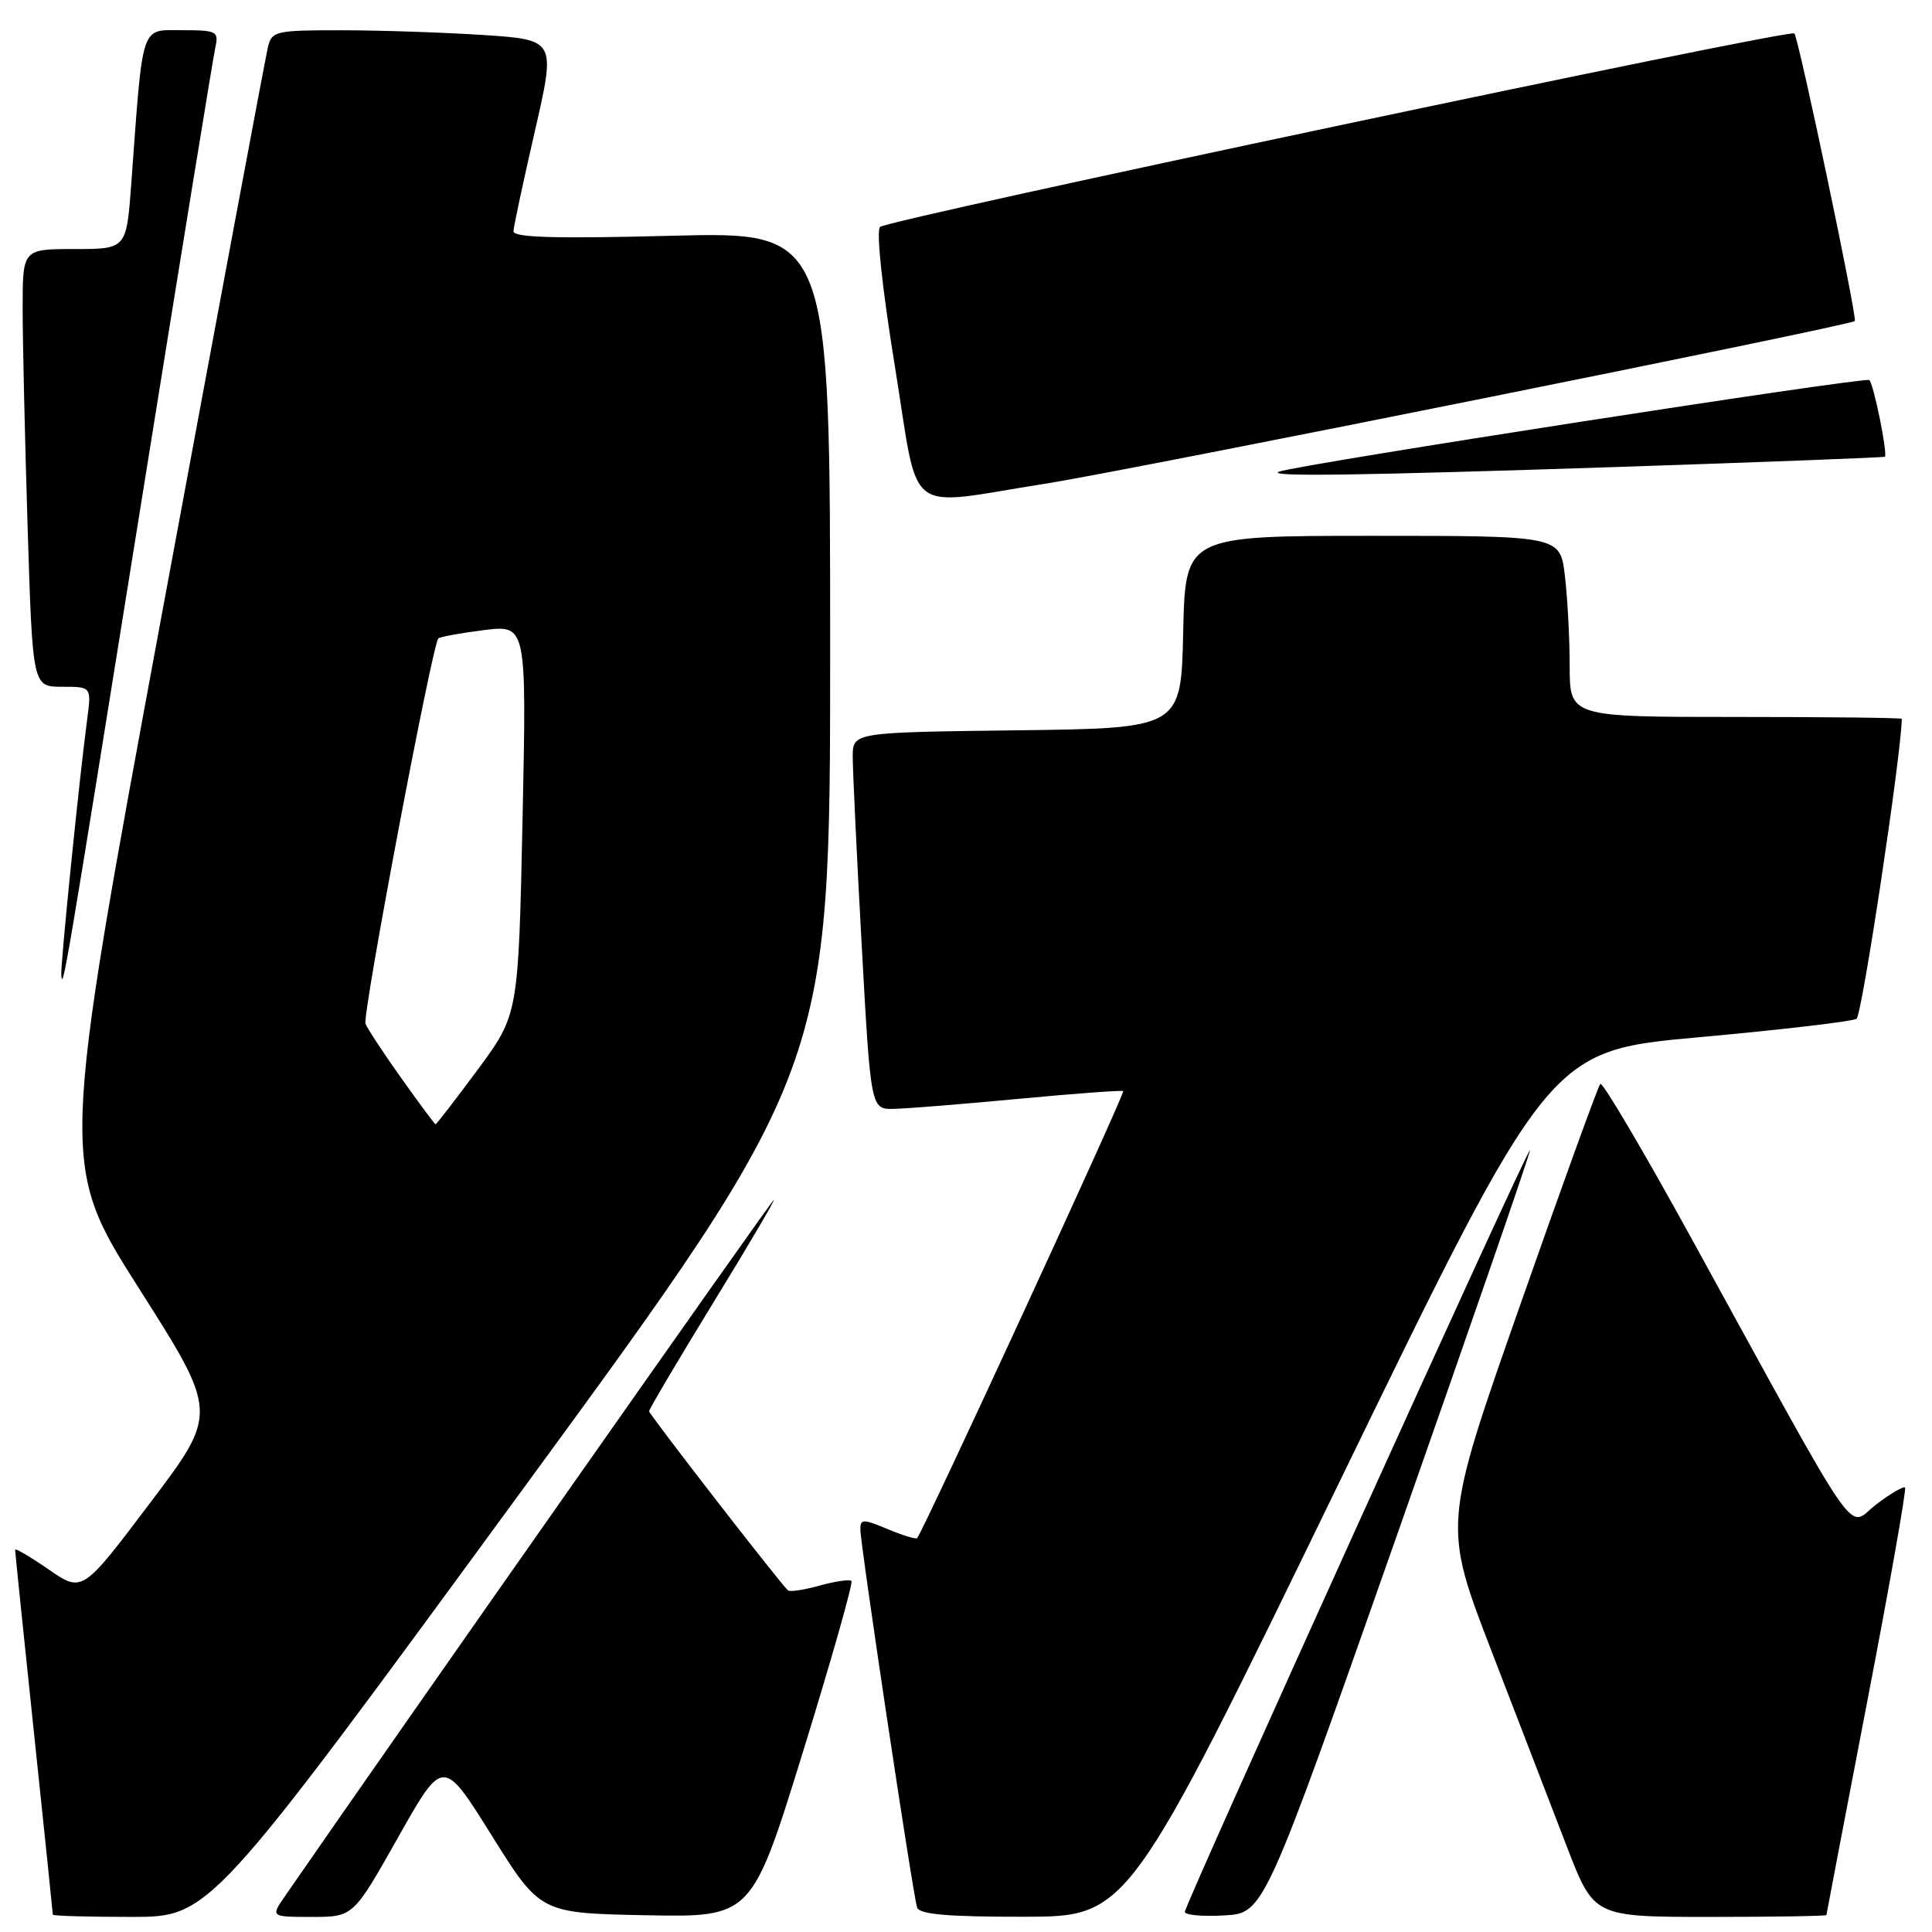 <?xml version="1.0" encoding="UTF-8" standalone="no"?>
<!DOCTYPE svg PUBLIC "-//W3C//DTD SVG 1.1//EN" "http://www.w3.org/Graphics/SVG/1.1/DTD/svg11.dtd" >
<svg xmlns="http://www.w3.org/2000/svg" xmlns:xlink="http://www.w3.org/1999/xlink" version="1.1" viewBox="0 0 256 256">
 <g >
 <path fill="currentColor"
d=" M 68.90 197.84 C 110.00 141.69 110.00 141.69 110.00 86.20 C 110.00 30.70 110.00 30.70 89.00 31.24 C 73.60 31.64 68.01 31.48 68.04 30.64 C 68.06 30.01 69.34 24.05 70.87 17.39 C 73.65 5.28 73.65 5.28 64.08 4.64 C 58.81 4.30 50.35 4.01 45.27 4.01 C 36.52 4.00 36.01 4.12 35.50 6.25 C 35.20 7.49 28.88 41.29 21.45 81.37 C 7.95 154.24 7.95 154.24 18.42 170.73 C 28.90 187.22 28.90 187.22 19.90 199.13 C 10.91 211.04 10.91 211.04 6.46 207.97 C 4.01 206.28 2.00 205.10 2.00 205.35 C 2.00 205.59 3.12 216.51 4.50 229.60 C 5.88 242.69 7.00 253.54 7.00 253.70 C 7.00 253.87 11.68 254.00 17.40 254.00 C 27.80 254.00 27.80 254.00 68.90 197.84 Z  M 52.76 243.44 C 58.71 232.89 58.71 232.89 65.14 243.19 C 71.58 253.50 71.58 253.50 85.60 253.78 C 99.62 254.05 99.62 254.05 106.44 231.99 C 110.19 219.85 113.06 209.73 112.82 209.49 C 112.58 209.25 110.68 209.52 108.60 210.10 C 106.52 210.68 104.63 210.96 104.40 210.73 C 103.01 209.35 86.02 187.41 86.01 187.00 C 86.01 186.72 89.80 180.31 94.43 172.75 C 99.07 165.19 102.71 159.00 102.53 159.00 C 102.28 159.00 53.62 228.30 37.76 251.25 C 35.86 254.00 35.86 254.00 41.34 254.00 C 46.81 254.00 46.81 254.00 52.76 243.44 Z  M 177.37 196.60 C 205.24 139.24 205.24 139.24 225.10 137.44 C 236.02 136.45 245.43 135.35 246.00 135.00 C 246.72 134.55 251.91 100.13 252.00 95.25 C 252.00 95.11 242.10 95.00 230.00 95.00 C 208.00 95.00 208.00 95.00 207.99 88.25 C 207.99 84.54 207.70 79.14 207.35 76.25 C 206.72 71.00 206.72 71.00 181.89 71.00 C 157.06 71.00 157.06 71.00 156.78 83.75 C 156.50 96.50 156.50 96.50 134.75 96.77 C 113.00 97.04 113.00 97.04 112.99 100.27 C 112.99 102.05 113.52 113.29 114.18 125.25 C 115.38 147.00 115.38 147.00 118.44 146.93 C 120.12 146.90 127.58 146.30 135.00 145.60 C 142.43 144.90 148.65 144.44 148.83 144.58 C 149.13 144.80 122.27 203.05 121.52 203.81 C 121.35 203.98 119.59 203.44 117.61 202.61 C 114.38 201.26 114.00 201.26 114.00 202.64 C 114.00 204.65 120.97 251.12 121.52 252.75 C 121.83 253.67 125.57 253.99 135.72 253.98 C 149.50 253.95 149.50 253.95 177.37 196.60 Z  M 185.23 203.07 C 194.98 175.33 202.86 152.53 202.73 152.40 C 202.42 152.09 157.00 252.33 157.00 253.33 C 157.00 253.76 159.36 253.97 162.24 253.80 C 167.49 253.50 167.49 253.50 185.23 203.07 Z  M 242.01 253.75 C 242.02 253.61 244.45 240.90 247.41 225.50 C 250.38 210.10 252.63 197.32 252.43 197.11 C 252.22 196.90 250.50 197.91 248.59 199.36 C 244.64 202.38 247.13 205.97 223.96 163.79 C 217.70 152.40 212.34 143.33 212.05 143.62 C 211.76 143.91 206.95 157.19 201.36 173.12 C 191.20 202.08 191.20 202.08 197.64 218.79 C 201.18 227.98 205.68 239.66 207.64 244.75 C 211.21 254.00 211.21 254.00 226.60 254.00 C 235.07 254.00 242.01 253.89 242.01 253.75 Z  M 18.49 68.00 C 23.74 35.27 28.26 7.49 28.54 6.25 C 29.00 4.15 28.70 4.00 24.12 4.00 C 18.58 4.00 18.97 2.83 17.40 24.25 C 16.76 33.00 16.76 33.00 9.88 33.00 C 3.00 33.00 3.00 33.00 3.00 40.84 C 3.00 45.15 3.30 58.20 3.66 69.84 C 4.32 91.00 4.32 91.00 8.22 91.00 C 12.12 91.00 12.12 91.00 11.56 95.25 C 10.51 103.12 8.00 127.90 8.12 129.21 C 8.31 131.40 8.65 129.39 18.49 68.00 Z  M 138.58 64.08 C 149.36 62.39 245.10 43.15 245.77 42.54 C 246.14 42.21 238.32 4.99 237.76 4.43 C 237.13 3.80 117.69 29.08 116.61 30.07 C 116.08 30.55 116.90 38.23 118.56 48.44 C 121.89 68.93 119.51 67.07 138.58 64.08 Z  M 214.50 61.87 C 233.75 61.23 249.61 60.62 249.75 60.52 C 250.16 60.21 248.29 50.96 247.70 50.36 C 247.23 49.89 172.24 61.52 169.50 62.49 C 167.53 63.19 180.07 63.01 214.50 61.87 Z  M 53.18 142.87 C 50.80 139.53 48.67 136.28 48.43 135.65 C 47.99 134.50 57.28 85.38 58.08 84.60 C 58.31 84.38 61.04 83.88 64.14 83.49 C 69.78 82.80 69.78 82.80 69.24 108.61 C 68.69 134.43 68.69 134.43 63.31 141.72 C 60.35 145.72 57.83 148.99 57.71 148.97 C 57.59 148.96 55.56 146.21 53.18 142.87 Z "/>
</g>
</svg>